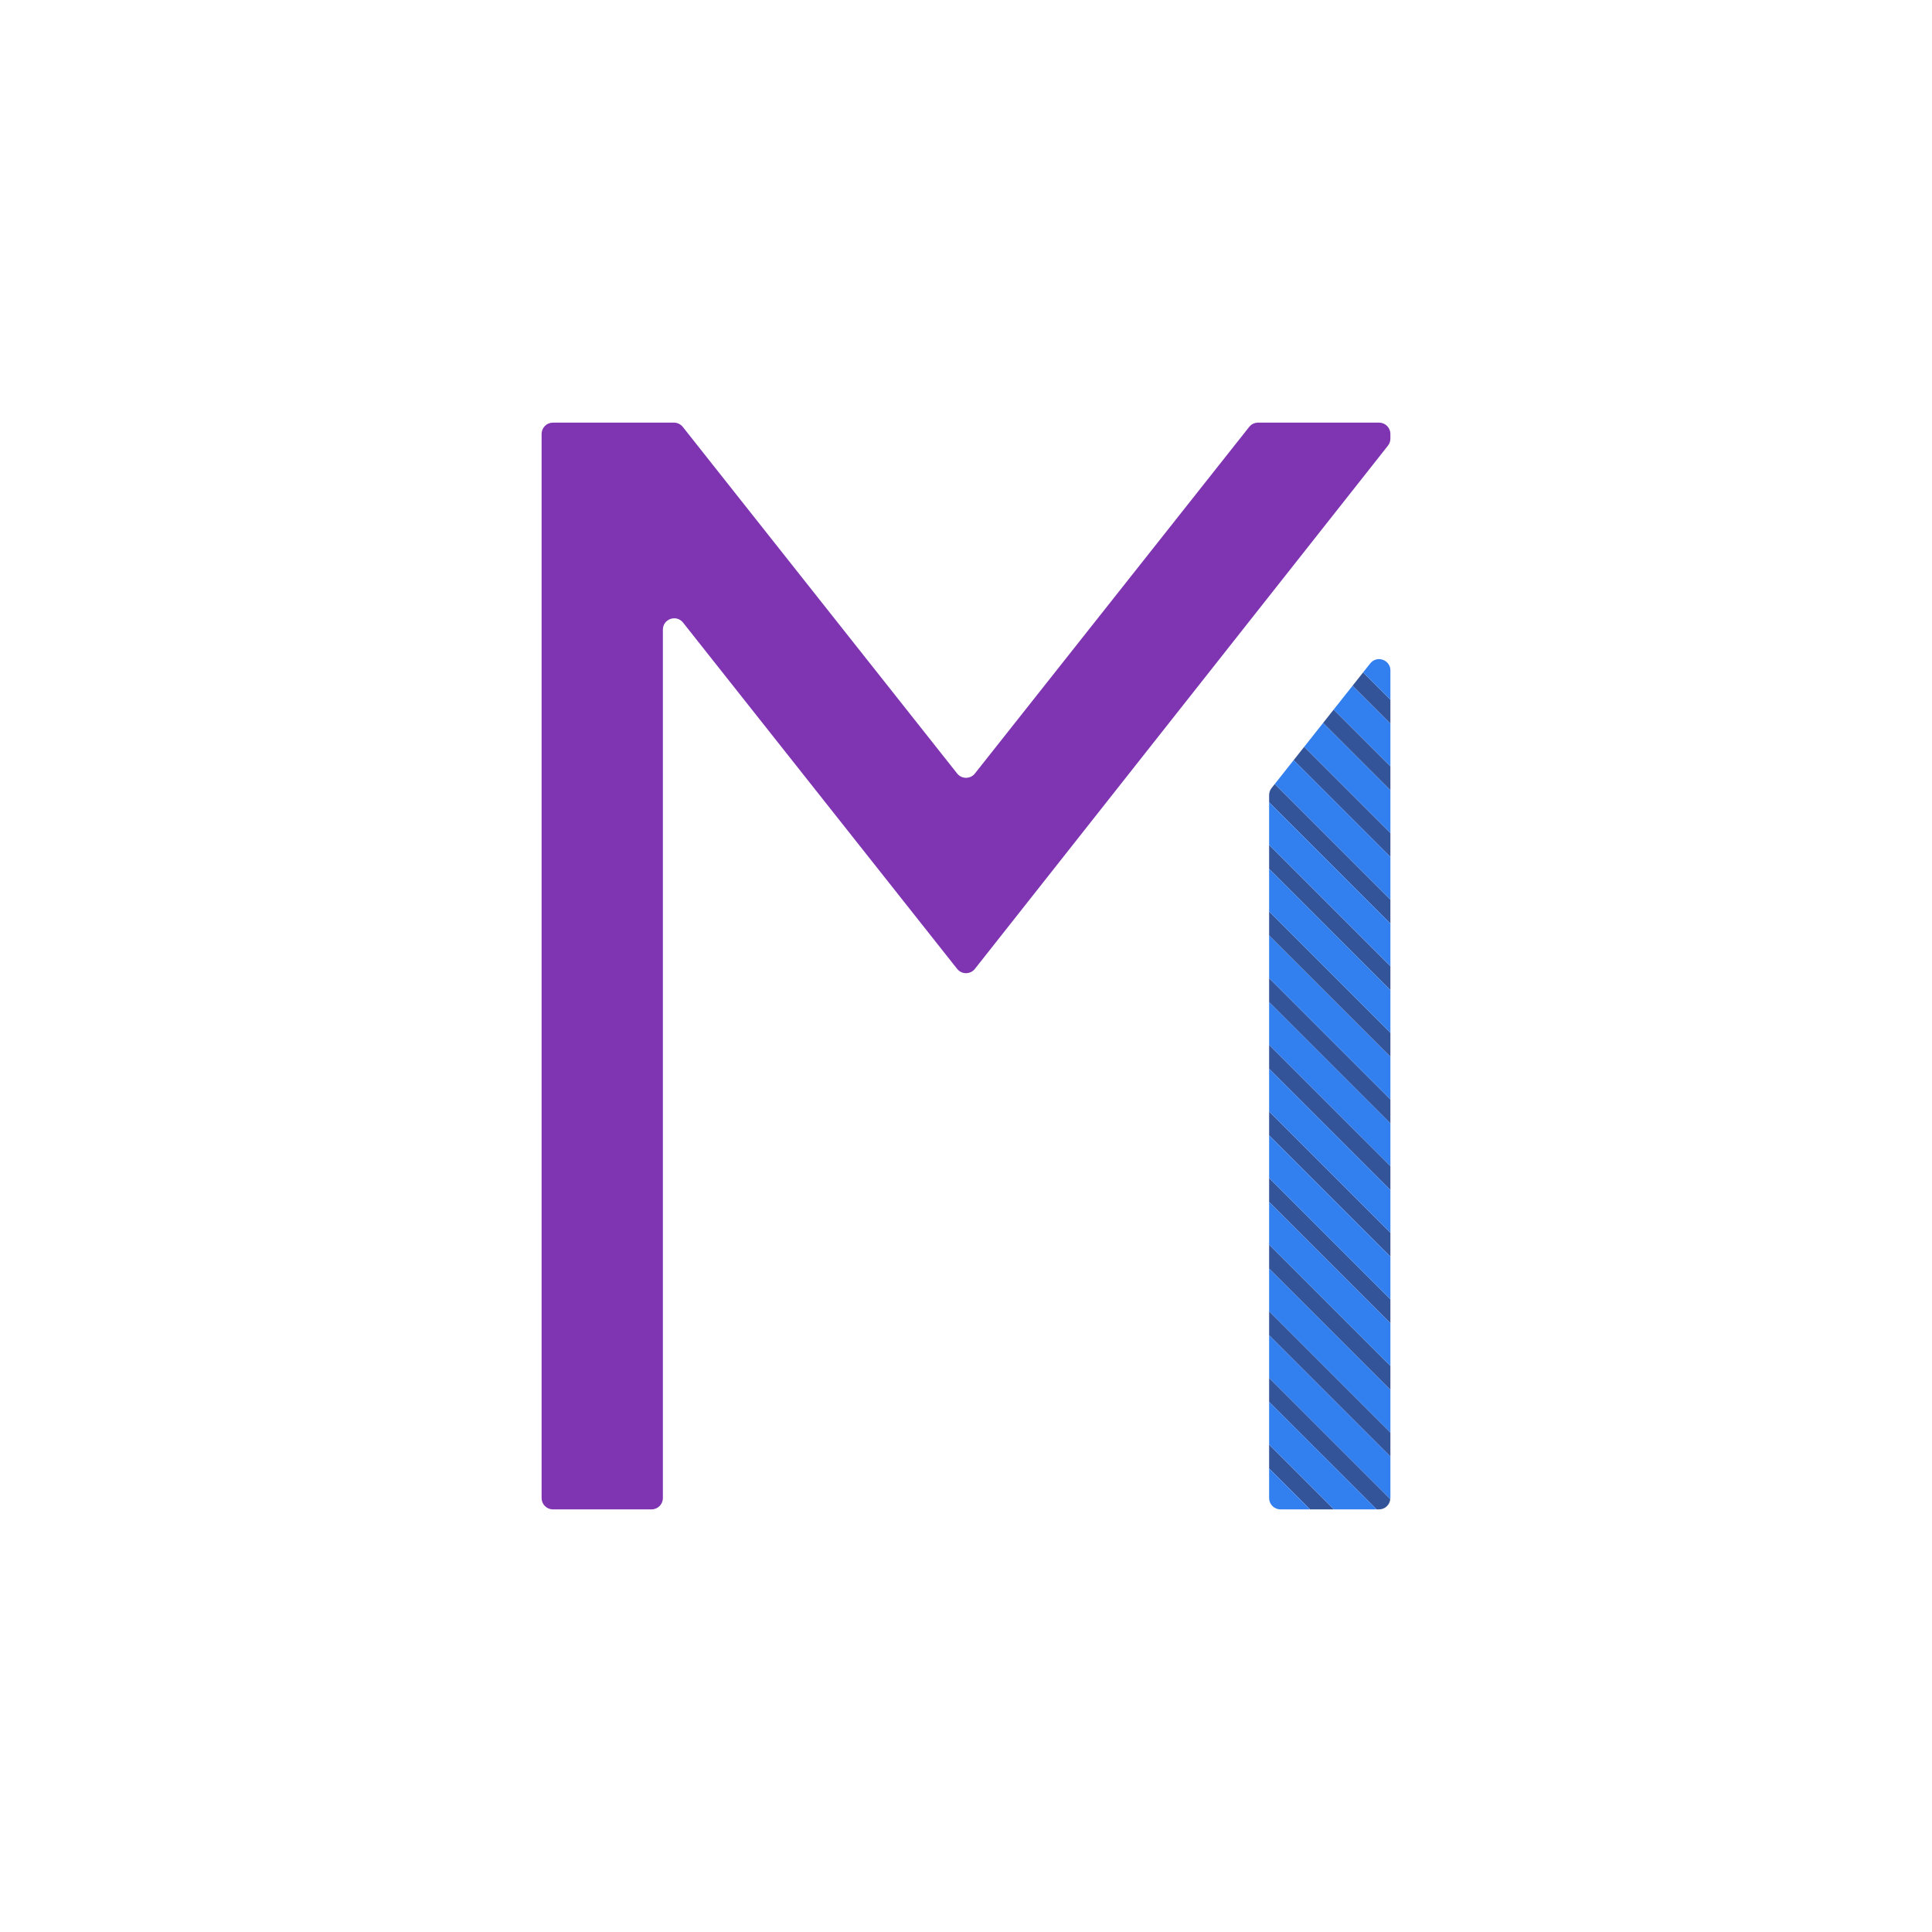 <?xml version="1.0" encoding="iso-8859-1"?>
<!-- Generator: Adobe Illustrator 27.0.1, SVG Export Plug-In . SVG Version: 6.00 Build 0)  -->
<svg version="1.1" id="Layer_1" xmlns="http://www.w3.org/2000/svg" xmlns:xlink="http://www.w3.org/1999/xlink" x="0px" y="0px"
	 viewBox="0 0 256 256" style="enable-background:new 0 0 256 256;" xml:space="preserve">
<g>
	<polygon style="fill:#345499;" points="184.235,172.167 168.165,156.097 168.165,159.267 184.235,175.337 	"/>
	<path style="fill:#345499;" d="M168.165,185.75l14.25,14.25h0.32c0.782,0,1.417-0.6,1.486-1.364l-16.056-16.056V185.75z"/>
	<polygon style="fill:#345499;" points="168.165,194.578 173.587,200 176.758,200 168.165,191.407 	"/>
	<polygon style="fill:#345499;" points="184.235,180.994 168.165,164.924 168.165,168.095 184.235,184.165 	"/>
	<polygon style="fill:#345499;" points="184.235,189.822 168.165,173.752 168.165,176.923 184.235,192.993 	"/>
	<polygon style="fill:#345499;" points="184.235,145.684 168.165,129.614 168.165,132.785 184.235,148.855 	"/>
	<polygon style="fill:#345499;" points="184.235,92.719 180.617,89.1 179.216,90.87 184.235,95.889 	"/>
	<polygon style="fill:#345499;" points="184.235,110.374 172.816,98.955 171.415,100.724 184.235,113.544 	"/>
	<polygon style="fill:#345499;" points="184.235,128.029 168.165,111.959 168.165,115.13 184.235,131.2 	"/>
	<path style="fill:#345499;" d="M184.235,119.201l-15.319-15.319l-0.427,0.539c-0.21,0.265-0.324,0.593-0.324,0.931v0.95
		l16.07,16.07L184.235,119.201L184.235,119.201z"/>
	<polygon style="fill:#345499;" points="184.235,136.856 168.165,120.786 168.165,123.957 184.235,140.027 	"/>
	<polygon style="fill:#345499;" points="184.235,101.546 176.716,94.028 175.315,95.797 184.235,104.717 	"/>
	<polygon style="fill:#345499;" points="184.235,166.51 184.235,163.339 168.165,147.269 168.165,150.44 	"/>
	<polygon style="fill:#345499;" points="184.235,157.682 184.235,154.512 168.165,138.442 168.165,141.612 	"/>
	<polygon style="fill:#327FEF;" points="184.235,95.889 179.216,90.87 176.716,94.028 184.235,101.546 	"/>
	<path style="fill:#327FEF;" d="M184.235,88.841c0-1.422-1.794-2.046-2.676-0.931l-0.942,1.19l3.618,3.618V88.841z"/>
	<polygon style="fill:#327FEF;" points="184.235,131.2 168.165,115.13 168.165,120.786 184.235,136.856 	"/>
	<polygon style="fill:#327FEF;" points="184.235,148.855 168.165,132.785 168.165,138.442 184.235,154.512 	"/>
	<polygon style="fill:#327FEF;" points="184.235,166.51 168.165,150.44 168.165,156.097 184.235,172.167 	"/>
	<polygon style="fill:#327FEF;" points="184.235,175.337 168.165,159.267 168.165,164.924 184.235,180.994 	"/>
	<polygon style="fill:#327FEF;" points="184.235,163.339 184.235,157.682 168.165,141.612 168.165,147.269 	"/>
	<polygon style="fill:#327FEF;" points="184.235,140.027 168.165,123.957 168.165,129.614 184.235,145.684 	"/>
	<polygon style="fill:#327FEF;" points="184.235,122.372 168.165,106.302 168.165,111.959 184.235,128.029 	"/>
	<path style="fill:#327FEF;" d="M168.165,198.5c0,0.828,0.672,1.5,1.5,1.5h3.922l-5.422-5.422V198.5z"/>
	<polygon style="fill:#327FEF;" points="168.165,191.407 176.758,200 182.415,200 168.165,185.75 	"/>
	<polygon style="fill:#327FEF;" points="184.235,104.717 175.315,95.797 172.816,98.955 184.235,110.374 	"/>
	<polygon style="fill:#327FEF;" points="184.235,113.544 171.415,100.724 168.916,103.882 184.235,119.201 	"/>
	<polygon style="fill:#327FEF;" points="184.235,184.165 168.165,168.095 168.165,173.752 184.235,189.822 	"/>
	<path style="fill:#327FEF;" d="M168.165,176.923v5.657l16.056,16.056c0.004-0.045,0.014-0.089,0.014-0.136v-5.507L168.165,176.923z
		"/>
</g>
<path style="fill:#7F35B2;" d="M183.912,59.049l-54.732,69.332c-0.6,0.76-1.752,0.761-2.354,0.002L90.511,82.501
	c-0.882-1.115-2.676-0.491-2.676,0.931V198.5c0,0.828-0.672,1.5-1.5,1.5h-13.07c-0.828,0-1.5-0.672-1.5-1.5v-141
	c0-0.828,0.672-1.5,1.5-1.5h16.034c0.458,0,0.892,0.21,1.176,0.569l36.353,45.925c0.601,0.759,1.752,0.759,2.352,0l36.343-45.925
	c0.284-0.36,0.718-0.569,1.176-0.569h16.034c0.828,0,1.5,0.672,1.5,1.5v0.619C184.235,58.457,184.121,58.784,183.912,59.049z"/>
</svg>
